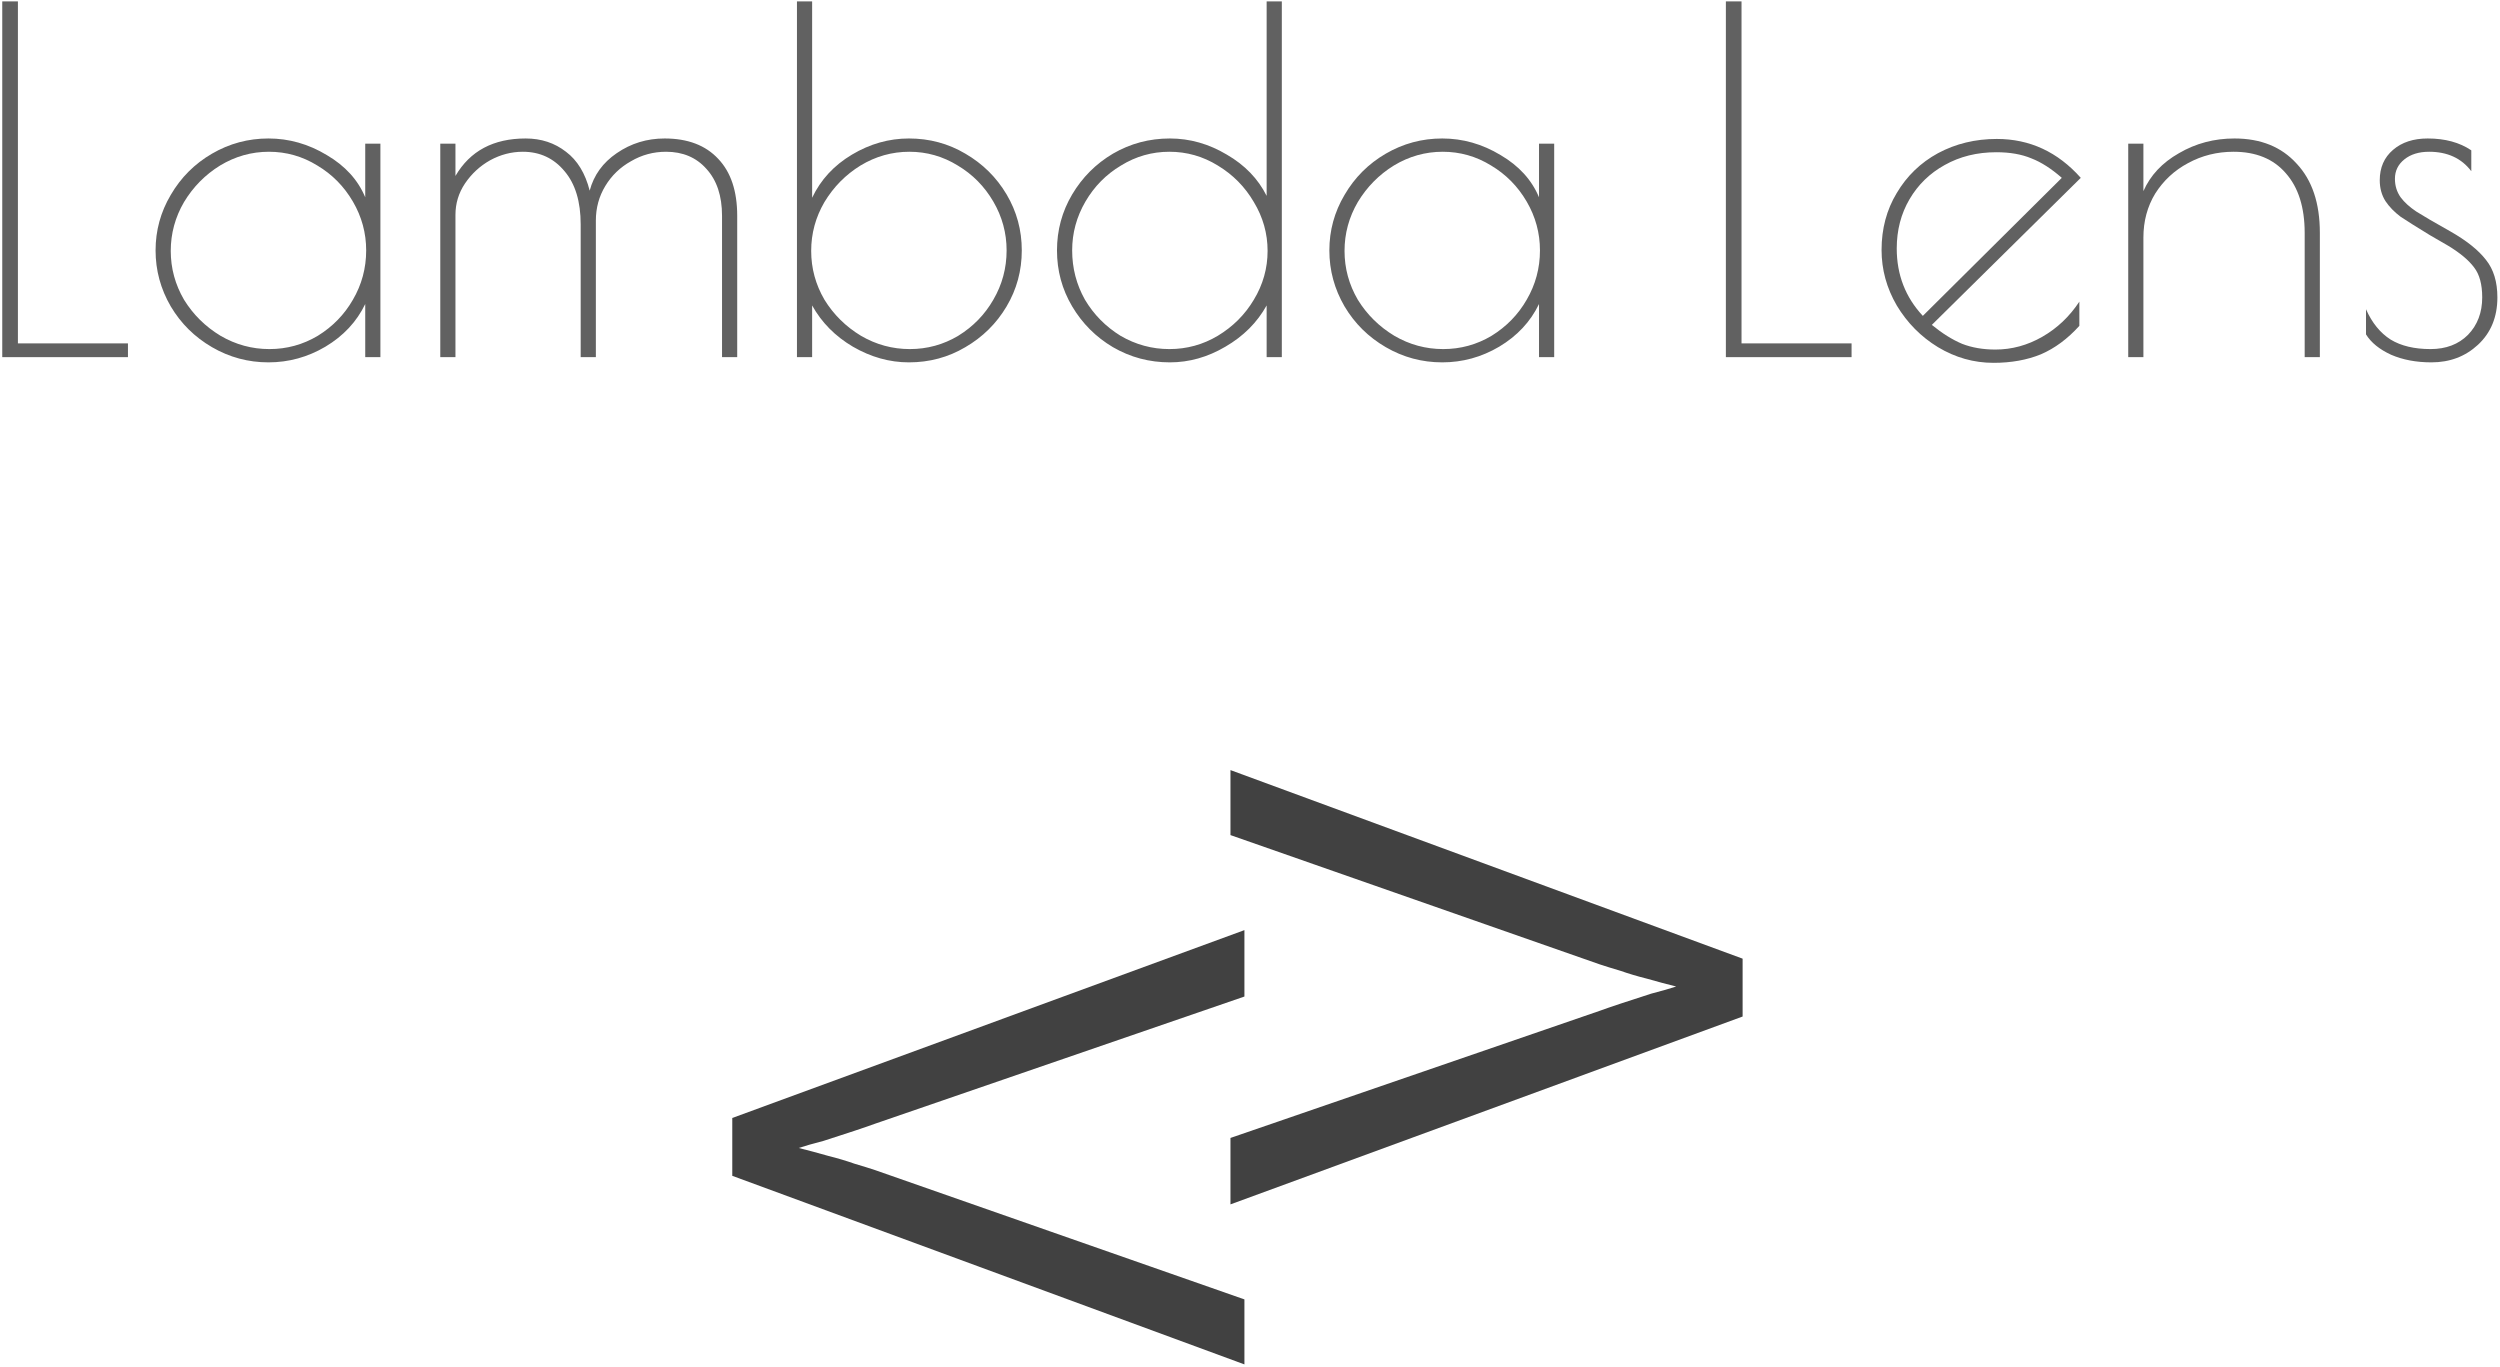 <svg width="448" height="245" viewBox="0 0 448 245" fill="none" xmlns="http://www.w3.org/2000/svg">
<path d="M0.404 0.25H3.209V61.535H22.929V64H0.404V0.25Z" fill="#616161"/>
<path d="M48.109 64.935C44.483 64.935 41.111 64.028 37.994 62.215C34.878 60.402 32.413 57.965 30.599 54.905C28.786 51.788 27.879 48.445 27.879 44.875C27.879 41.305 28.786 37.99 30.599 34.93C32.413 31.813 34.878 29.348 37.994 27.535C41.111 25.722 44.483 24.815 48.109 24.815C51.793 24.815 55.278 25.807 58.564 27.79C61.851 29.717 64.146 32.238 65.449 35.355V25.75H68.169V64H65.449V54.48C63.919 57.653 61.539 60.203 58.309 62.13C55.136 64 51.736 64.935 48.109 64.935ZM48.279 62.555C51.396 62.555 54.286 61.762 56.949 60.175C59.613 58.532 61.709 56.378 63.239 53.715C64.826 50.995 65.619 48.048 65.619 44.875C65.619 41.758 64.826 38.84 63.239 36.12C61.653 33.4 59.528 31.247 56.864 29.66C54.201 28.017 51.311 27.195 48.194 27.195C45.078 27.195 42.159 28.017 39.439 29.66C36.776 31.303 34.623 33.485 32.979 36.205C31.393 38.925 30.599 41.843 30.599 44.96C30.599 48.077 31.393 50.995 32.979 53.715C34.623 56.378 36.804 58.532 39.524 60.175C42.244 61.762 45.163 62.555 48.279 62.555Z" fill="#616161"/>
<path d="M78.898 25.75H81.618V31.53C84.225 27.053 88.418 24.815 94.198 24.815C96.975 24.815 99.383 25.608 101.423 27.195C103.463 28.725 104.879 31.048 105.673 34.165C106.409 31.388 108.024 29.15 110.518 27.45C113.068 25.693 115.929 24.815 119.103 24.815C123.239 24.815 126.441 26.033 128.708 28.47C130.974 30.85 132.108 34.25 132.108 38.67V64H129.388V38.67C129.388 35.1 128.453 32.295 126.583 30.255C124.769 28.215 122.361 27.195 119.358 27.195C117.091 27.195 114.994 27.762 113.068 28.895C111.141 29.972 109.611 31.445 108.478 33.315C107.344 35.185 106.778 37.253 106.778 39.52V64H104.058V40.2C104.058 36.12 103.094 32.947 101.168 30.68C99.241 28.357 96.748 27.195 93.688 27.195C91.648 27.195 89.693 27.705 87.823 28.725C86.01 29.745 84.508 31.133 83.318 32.89C82.184 34.59 81.618 36.46 81.618 38.5V64H78.898V25.75Z" fill="#616161"/>
<path d="M162.874 64.935C159.417 64.935 156.074 64 152.844 62.13C149.67 60.26 147.234 57.795 145.534 54.735V64H142.814V0.25H145.534V35.44C147.064 32.21 149.444 29.632 152.674 27.705C155.904 25.778 159.304 24.815 162.874 24.815C166.557 24.815 169.929 25.722 172.989 27.535C176.105 29.348 178.571 31.785 180.384 34.845C182.197 37.905 183.104 41.248 183.104 44.875C183.104 48.502 182.197 51.845 180.384 54.905C178.571 57.965 176.105 60.402 172.989 62.215C169.929 64.028 166.557 64.935 162.874 64.935ZM163.044 62.555C166.16 62.555 169.051 61.762 171.714 60.175C174.377 58.532 176.474 56.378 178.004 53.715C179.59 50.995 180.384 48.048 180.384 44.875C180.384 41.758 179.59 38.84 178.004 36.12C176.417 33.4 174.292 31.247 171.629 29.66C168.965 28.017 166.075 27.195 162.959 27.195C159.842 27.195 156.924 28.017 154.204 29.66C151.54 31.303 149.387 33.485 147.744 36.205C146.157 38.925 145.364 41.843 145.364 44.96C145.364 48.077 146.157 50.995 147.744 53.715C149.387 56.378 151.569 58.532 154.289 60.175C157.009 61.762 159.927 62.555 163.044 62.555Z" fill="#616161"/>
<path d="M209.642 64.935C205.959 64.935 202.559 64.028 199.442 62.215C196.382 60.402 193.946 57.965 192.132 54.905C190.319 51.845 189.412 48.502 189.412 44.875C189.412 41.248 190.319 37.905 192.132 34.845C193.946 31.785 196.382 29.348 199.442 27.535C202.559 25.722 205.959 24.815 209.642 24.815C213.212 24.815 216.612 25.778 219.842 27.705C223.072 29.575 225.452 32.04 226.982 35.1V0.25H229.702V64H226.982V54.735C225.282 57.795 222.817 60.26 219.587 62.13C216.414 64 213.099 64.935 209.642 64.935ZM209.557 62.555C212.674 62.555 215.564 61.762 218.227 60.175C220.947 58.532 223.101 56.378 224.687 53.715C226.331 50.995 227.152 48.077 227.152 44.96C227.152 41.843 226.331 38.925 224.687 36.205C223.101 33.485 220.947 31.303 218.227 29.66C215.564 28.017 212.674 27.195 209.557 27.195C206.441 27.195 203.551 28.017 200.887 29.66C198.224 31.247 196.099 33.4 194.512 36.12C192.926 38.84 192.132 41.758 192.132 44.875C192.132 48.048 192.897 50.995 194.427 53.715C196.014 56.378 198.139 58.532 200.802 60.175C203.522 61.762 206.441 62.555 209.557 62.555Z" fill="#616161"/>
<path d="M258.451 64.935C254.824 64.935 251.453 64.028 248.336 62.215C245.219 60.402 242.754 57.965 240.941 54.905C239.128 51.788 238.221 48.445 238.221 44.875C238.221 41.305 239.128 37.99 240.941 34.93C242.754 31.813 245.219 29.348 248.336 27.535C251.453 25.722 254.824 24.815 258.451 24.815C262.134 24.815 265.619 25.807 268.906 27.79C272.193 29.717 274.488 32.238 275.791 35.355V25.75H278.511V64H275.791V54.48C274.261 57.653 271.881 60.203 268.651 62.13C265.478 64 262.078 64.935 258.451 64.935ZM258.621 62.555C261.738 62.555 264.628 61.762 267.291 60.175C269.954 58.532 272.051 56.378 273.581 53.715C275.168 50.995 275.961 48.048 275.961 44.875C275.961 41.758 275.168 38.84 273.581 36.12C271.994 33.4 269.869 31.247 267.206 29.66C264.543 28.017 261.653 27.195 258.536 27.195C255.419 27.195 252.501 28.017 249.781 29.66C247.118 31.303 244.964 33.485 243.321 36.205C241.734 38.925 240.941 41.843 240.941 44.96C240.941 48.077 241.734 50.995 243.321 53.715C244.964 56.378 247.146 58.532 249.866 60.175C252.586 61.762 255.504 62.555 258.621 62.555Z" fill="#616161"/>
<path d="M309.276 0.25H312.081V61.535H331.801V64H309.276V0.25Z" fill="#616161"/>
<path d="M357.576 62.64C360.523 62.64 363.328 61.875 365.991 60.345C368.655 58.815 370.865 56.718 372.621 54.055V58.39C370.525 60.713 368.23 62.413 365.736 63.49C363.243 64.51 360.41 65.02 357.236 65.02C353.723 65.02 350.408 64.085 347.291 62.215C344.231 60.345 341.766 57.852 339.896 54.735C338.083 51.618 337.176 48.303 337.176 44.79C337.176 40.993 338.083 37.593 339.896 34.59C341.71 31.53 344.175 29.15 347.291 27.45C350.465 25.75 353.978 24.9 357.831 24.9C363.725 24.9 368.74 27.223 372.876 31.87L346.186 58.22C348.056 59.75 349.87 60.883 351.626 61.62C353.383 62.3 355.366 62.64 357.576 62.64ZM339.896 44.535C339.896 49.238 341.455 53.262 344.571 56.605L369.476 31.87C367.606 30.227 365.793 29.065 364.036 28.385C362.28 27.648 360.183 27.28 357.746 27.28C354.29 27.28 351.201 28.045 348.481 29.575C345.818 31.048 343.721 33.088 342.191 35.695C340.661 38.302 339.896 41.248 339.896 44.535Z" fill="#616161"/>
<path d="M381.378 25.75H384.098V34.25C385.345 31.417 387.47 29.15 390.473 27.45C393.477 25.693 396.792 24.815 400.418 24.815C405.122 24.815 408.833 26.317 411.553 29.32C414.33 32.267 415.718 36.403 415.718 41.73V64H412.998V41.73C412.998 37.14 411.865 33.57 409.598 31.02C407.388 28.47 404.272 27.195 400.248 27.195C397.302 27.195 394.582 27.875 392.088 29.235C389.652 30.538 387.697 32.352 386.223 34.675C384.807 36.998 384.098 39.633 384.098 42.58V64H381.378V25.75Z" fill="#616161"/>
<path d="M435.717 64.935C432.997 64.935 430.588 64.482 428.492 63.575C426.395 62.612 424.893 61.393 423.987 59.92V55.415C425.063 57.852 426.537 59.665 428.407 60.855C430.277 61.988 432.657 62.555 435.547 62.555C438.323 62.555 440.562 61.705 442.262 60.005C443.962 58.248 444.812 56.01 444.812 53.29C444.812 50.967 444.33 49.182 443.367 47.935C442.403 46.632 440.845 45.328 438.692 44.025L435.462 42.155C433.138 40.738 431.382 39.633 430.192 38.84C429.058 37.99 428.152 37.055 427.472 36.035C426.792 34.958 426.452 33.712 426.452 32.295C426.452 30.028 427.245 28.215 428.832 26.855C430.418 25.495 432.487 24.815 435.037 24.815C438.153 24.815 440.76 25.523 442.857 26.94V30.68C441.1 28.357 438.578 27.195 435.292 27.195C433.478 27.195 432.005 27.648 430.872 28.555C429.738 29.462 429.172 30.623 429.172 32.04C429.172 33.287 429.512 34.392 430.192 35.355C430.872 36.262 431.807 37.112 432.997 37.905C434.243 38.698 436.283 39.888 439.117 41.475C442.007 43.118 444.132 44.818 445.492 46.575C446.852 48.275 447.532 50.513 447.532 53.29C447.532 56.803 446.37 59.637 444.047 61.79C441.78 63.887 439.003 64.935 435.717 64.935Z" fill="#616161"/>
<path d="M220.5 138L312.276 171.792V182.16L220.5 215.824V203.92L286.676 181.136C287.359 180.88 288.596 180.453 290.388 179.856C292.18 179.259 294.015 178.661 295.892 178.064C297.855 177.552 299.348 177.125 300.372 176.784C298.665 176.357 296.916 175.888 295.124 175.376C293.417 174.949 291.839 174.48 290.388 173.968C288.937 173.541 287.7 173.157 286.676 172.816L220.5 149.648V138Z" fill="#414141"/>
<path d="M223 244.5L131.224 210.708V200.34L223 166.676V178.58L156.824 201.364C156.141 201.62 154.904 202.047 153.112 202.644C151.32 203.241 149.485 203.839 147.608 204.436C145.645 204.948 144.152 205.375 143.128 205.716C144.835 206.143 146.584 206.612 148.376 207.124C150.083 207.551 151.661 208.02 153.112 208.532C154.563 208.959 155.8 209.343 156.824 209.684L223 232.852V244.5Z" fill="#414141"/>
</svg>
